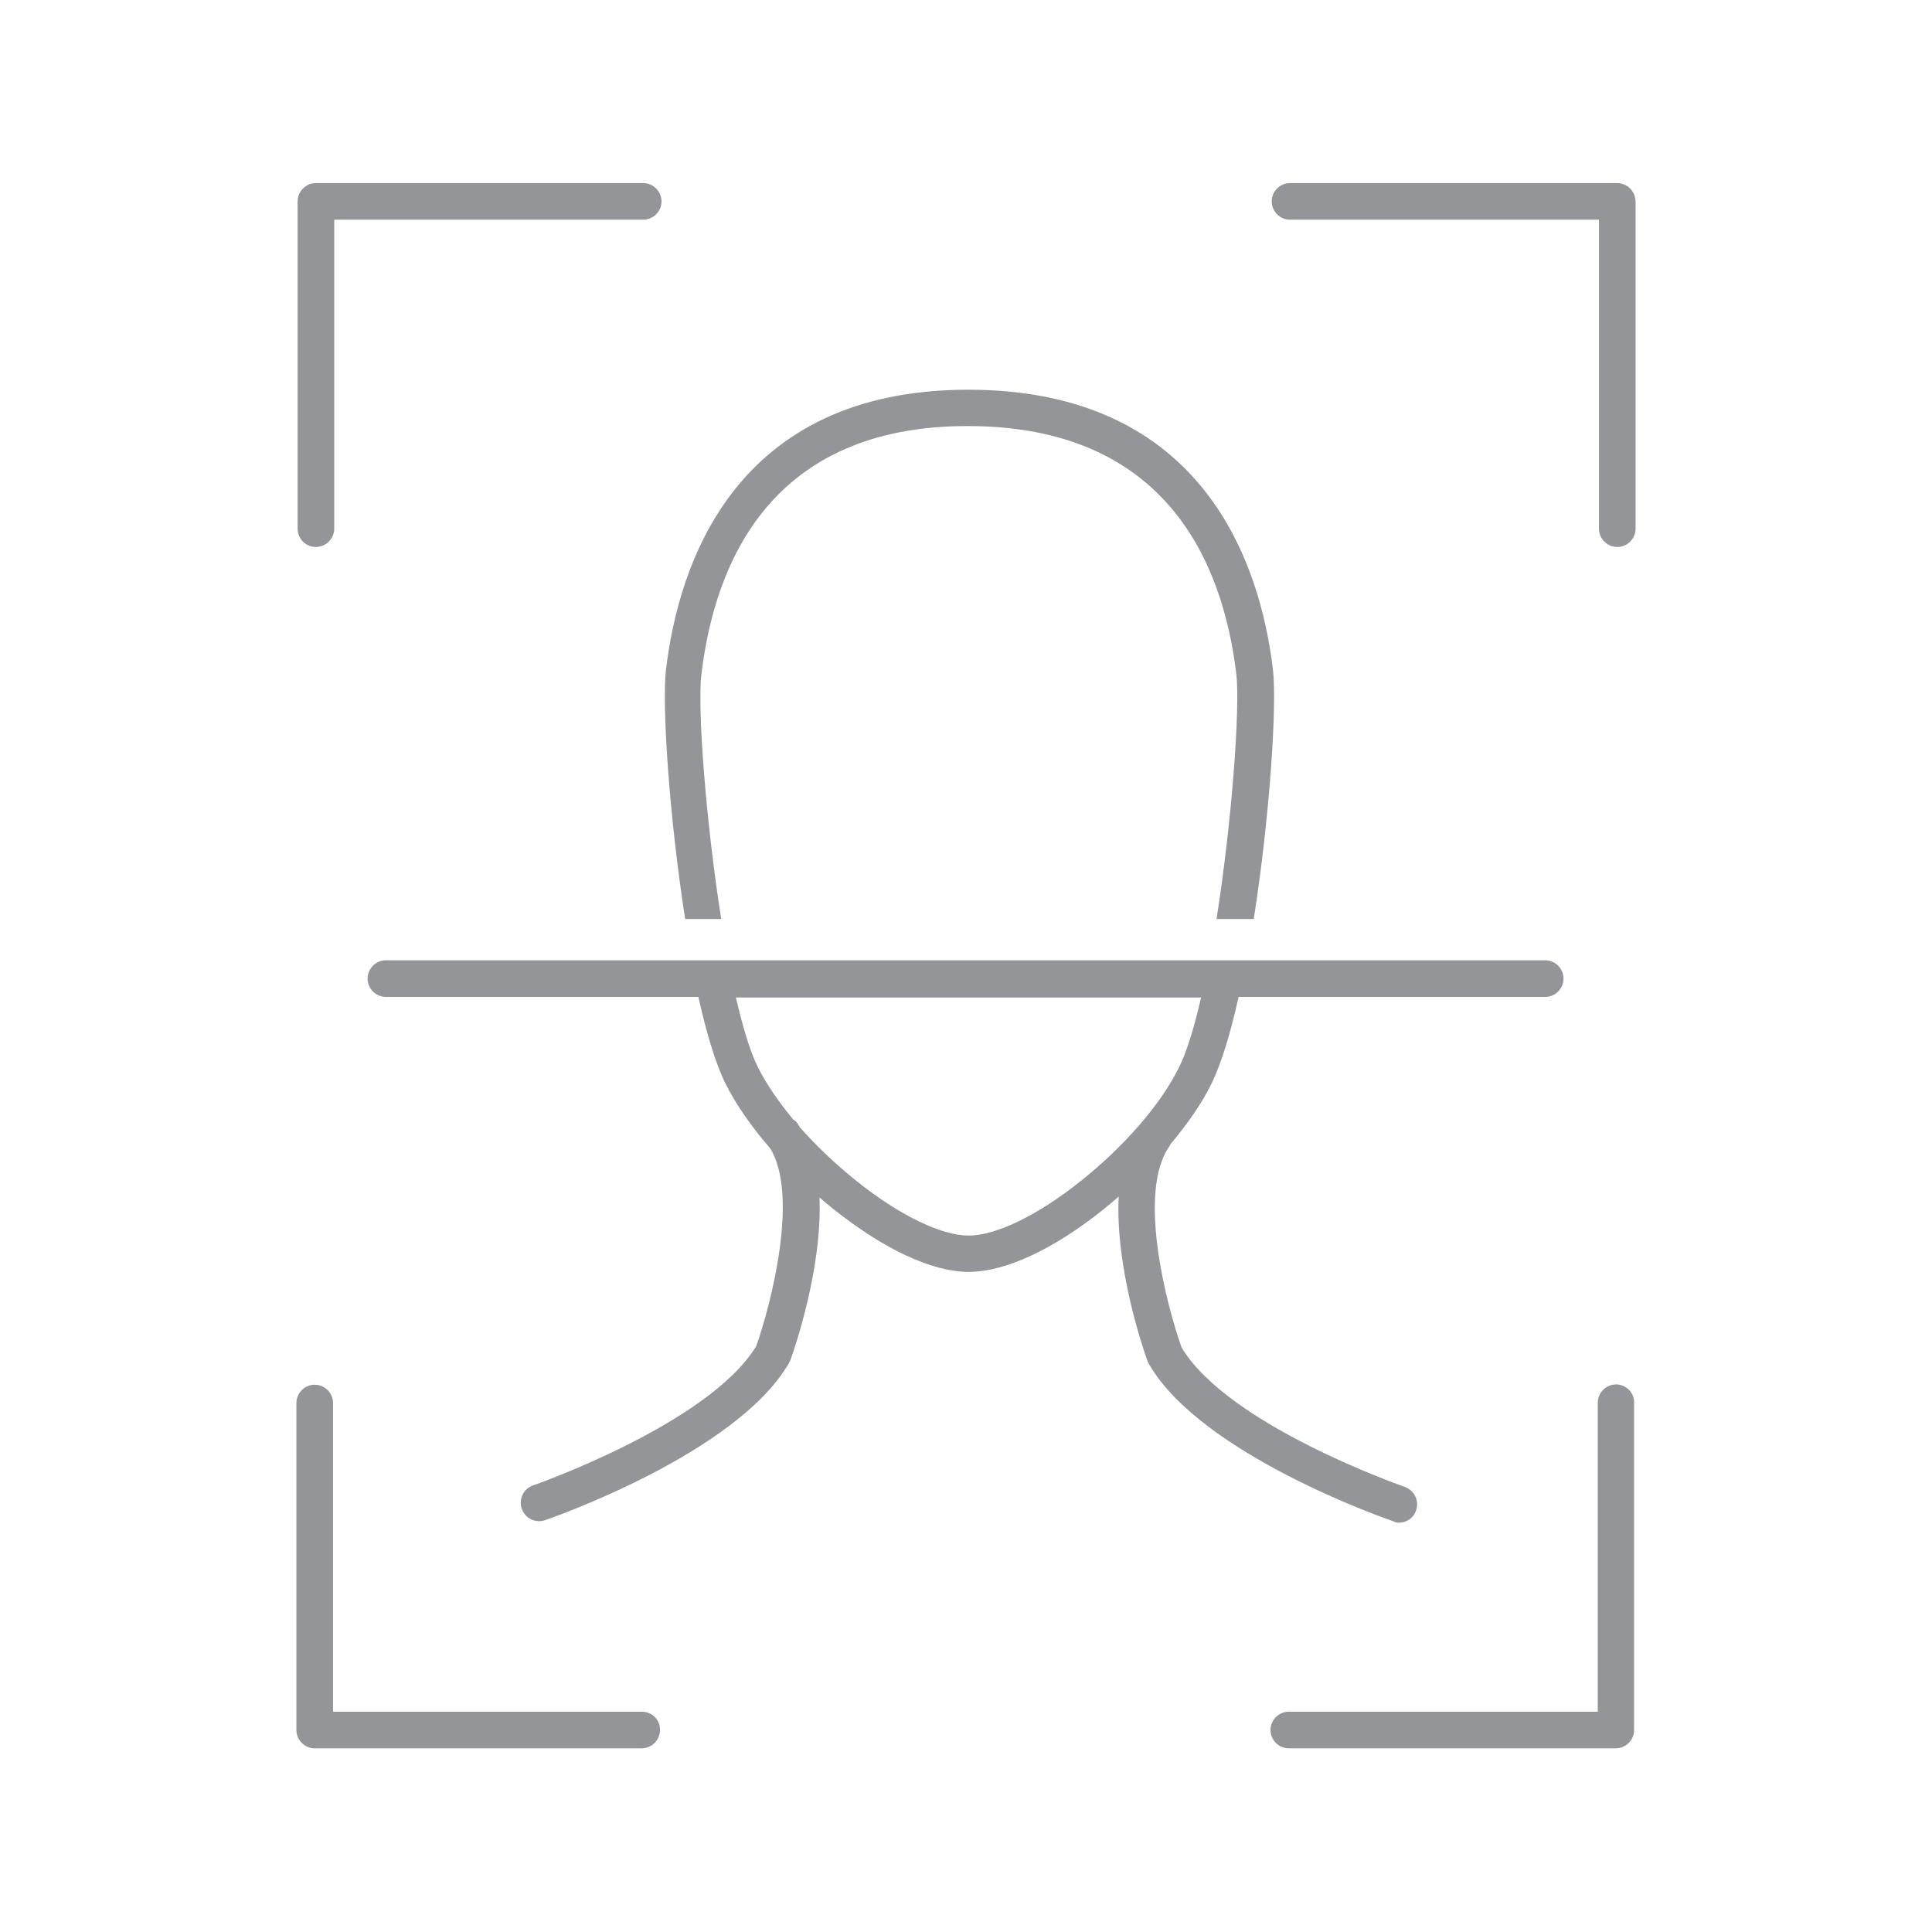 <?xml version="1.0" encoding="UTF-8" standalone="no" ?>
<!DOCTYPE svg PUBLIC "-//W3C//DTD SVG 1.1//EN" "http://www.w3.org/Graphics/SVG/1.1/DTD/svg11.dtd">
<svg xmlns="http://www.w3.org/2000/svg" xmlns:xlink="http://www.w3.org/1999/xlink" version="1.1" width="150" height="150" viewBox="0 0 150 150" xml:space="preserve">
<desc>Created with Fabric.js 4.2.0</desc>
<defs>
</defs>
<rect x="0" y="0" width="100%" height="100%" fill="transparent"></rect>
<g transform="matrix(1 0 0 1 75 75)" id="41834118-5462-46a0-b16e-997f6bdd49b3"  >
<rect style="stroke: none; stroke-width: 1; stroke-dasharray: none; stroke-linecap: butt; stroke-dashoffset: 0; stroke-linejoin: miter; stroke-miterlimit: 4; fill: rgb(255,255,255); fill-rule: nonzero; opacity: 1; visibility: hidden;" vector-effect="non-scaling-stroke"  x="-75" y="-75" rx="0" ry="0" width="150" height="150" />
</g>
<g transform="matrix(Infinity NaN NaN Infinity 0 0)" id="da3f1fd6-3a17-4dd2-868b-7dc15ebd074c"  >
</g>
<g transform="matrix(4.68 0 0 4.68 75 75)"  >
<g style="" vector-effect="non-scaling-stroke"   >
		<g transform="matrix(0.49 0 0 0.49 0.06 -5.17)"  >
<path style="stroke: none; stroke-width: 1; stroke-dasharray: none; stroke-linecap: butt; stroke-dashoffset: 0; stroke-linejoin: miter; stroke-miterlimit: 4; fill: rgb(147,149,152); fill-rule: nonzero; opacity: 1;" vector-effect="non-scaling-stroke"  transform=" translate(-96.68, -71.34)" d="M 88.27 80.3 C 87.74 76.93 87.46 73.12 87.6 72.01 C 88.06 68.18 89.99 63.61 96.61 63.61 C 103.3 63.61 105.25 68.18 105.71 72.01 C 105.84 73.12 105.57 76.93 105.04 80.3 L 106.3 80.3 C 106.84 76.85 107.09 73.07 106.95 71.86 C 106.53 68.32 104.63 62.38 96.63 62.38 C 88.71 62.38 86.82 68.32 86.4 71.86 C 86.26 73.06 86.51 76.85 87.05 80.3 L 88.27 80.3 z" stroke-linecap="round" />
</g>
		<g transform="matrix(0.49 0 0 0.49 -0.01 4.57)"  >
<path style="stroke: none; stroke-width: 1; stroke-dasharray: none; stroke-linecap: butt; stroke-dashoffset: 0; stroke-linejoin: miter; stroke-miterlimit: 4; fill: rgb(147,149,152); fill-rule: nonzero; opacity: 1;" vector-effect="non-scaling-stroke"  transform=" translate(-96.54, -91.19)" d="M 111.22 100.71 C 111.48 100.71 111.72 100.55 111.8 100.29 C 111.91 99.97 111.74 99.62 111.42 99.5 C 111.36 99.48 105.44 97.42 103.86 94.78 C 103.35 93.35 102.34 89.49 103.46 87.95 C 103.47 87.94 103.47 87.92 103.48 87.9 C 104.06 87.21 104.55 86.51 104.87 85.85 C 105.21 85.16 105.52 84.12 105.79 82.91 L 116.17 82.91 C 116.51 82.91 116.79 82.63 116.79 82.29 C 116.79 81.95 116.51 81.67 116.17 81.67 L 76.92 81.67 C 76.58 81.67 76.3 81.95 76.3 82.29 C 76.3 82.63 76.58 82.91 76.92 82.91 L 87.5 82.91 C 87.77 84.12 88.08 85.17 88.42 85.85 C 88.77 86.55 89.3 87.31 89.94 88.05 C 90.91 89.66 89.95 93.34 89.46 94.73 C 87.87 97.36 81.96 99.43 81.9 99.45 C 81.58 99.56 81.41 99.91 81.52 100.24 C 81.61 100.5 81.85 100.66 82.1 100.66 C 82.17 100.66 82.23 100.65 82.3 100.63 C 82.56 100.54 88.78 98.37 90.56 95.32 L 90.61 95.22 C 90.76 94.81 91.7 92.08 91.6 89.7 C 91.76 89.84 91.92 89.97 92.08 90.1 C 93.79 91.46 95.42 92.22 96.65 92.22 C 97.88 92.22 99.51 91.47 101.22 90.1 C 101.39 89.96 101.56 89.82 101.73 89.67 C 101.61 92.07 102.56 94.84 102.71 95.25 L 102.76 95.35 C 104.53 98.4 110.75 100.57 111.02 100.66 C 111.08 100.7 111.15 100.71 111.22 100.71 z M 100.45 89.14 C 99 90.3 97.58 90.99 96.65 90.99 C 95.72 90.99 94.3 90.3 92.85 89.14 C 92.15 88.58 91.5 87.96 90.94 87.33 C 90.91 87.29 90.89 87.24 90.86 87.2 C 90.82 87.14 90.77 87.1 90.71 87.06 C 90.22 86.47 89.81 85.87 89.53 85.32 C 89.25 84.77 89 83.92 88.77 82.93 L 104.52 82.93 C 104.29 83.92 104.04 84.77 103.76 85.32 C 103.15 86.55 101.91 87.98 100.45 89.14 z" stroke-linecap="round" />
</g>
		<g transform="matrix(0.49 0 0 0.49 -8.07 -9.97)"  >
<path style="stroke: none; stroke-width: 1; stroke-dasharray: none; stroke-linecap: butt; stroke-dashoffset: 0; stroke-linejoin: miter; stroke-miterlimit: 4; fill: rgb(147,149,152); fill-rule: nonzero; opacity: 1;" vector-effect="non-scaling-stroke"  transform=" translate(-80.1, -61.58)" d="M 74.56 67.74 C 74.9 67.74 75.18 67.46 75.18 67.12 L 75.18 56.66 L 85.64 56.66 C 85.98 56.66 86.26 56.38 86.26 56.04 C 86.26 55.7 85.98 55.42 85.64 55.42 L 74.56 55.42 C 74.22 55.42 73.94 55.7 73.94 56.04 L 73.94 67.11 C 73.94 67.46 74.21 67.74 74.56 67.74 z" stroke-linecap="round" />
</g>
		<g transform="matrix(0.49 0 0 0.49 8.09 -9.97)"  >
<path style="stroke: none; stroke-width: 1; stroke-dasharray: none; stroke-linecap: butt; stroke-dashoffset: 0; stroke-linejoin: miter; stroke-miterlimit: 4; fill: rgb(147,149,152); fill-rule: nonzero; opacity: 1;" vector-effect="non-scaling-stroke"  transform=" translate(-113.01, -61.59)" d="M 118.54 55.43 L 107.47 55.43 C 107.13 55.43 106.85 55.71 106.85 56.05 C 106.85 56.39 107.13 56.67 107.47 56.67 L 117.93 56.67 L 117.93 67.13 C 117.93 67.47 118.21 67.75 118.55 67.75 C 118.89 67.75 119.17 67.47 119.17 67.13 L 119.17 56.05 C 119.16 55.7 118.88 55.43 118.54 55.43 z" stroke-linecap="round" />
</g>
		<g transform="matrix(0.49 0 0 0.49 8.07 9.96)"  >
<path style="stroke: none; stroke-width: 1; stroke-dasharray: none; stroke-linecap: butt; stroke-dashoffset: 0; stroke-linejoin: miter; stroke-miterlimit: 4; fill: rgb(147,149,152); fill-rule: nonzero; opacity: 1;" vector-effect="non-scaling-stroke"  transform=" translate(-113, -102.17)" d="M 118.54 96.01 C 118.2 96.01 117.92 96.29 117.92 96.63 L 117.92 107.09 L 107.46 107.09 C 107.12 107.09 106.84 107.37 106.84 107.71 C 106.84 108.05 107.12 108.33 107.46 108.33 L 118.53 108.33 C 118.87 108.33 119.15 108.05 119.15 107.71 L 119.15 96.63 C 119.16 96.29 118.88 96.01 118.54 96.01 z" stroke-linecap="round" />
</g>
		<g transform="matrix(0.49 0 0 0.49 -8.09 9.96)"  >
<path style="stroke: none; stroke-width: 1; stroke-dasharray: none; stroke-linecap: butt; stroke-dashoffset: 0; stroke-linejoin: miter; stroke-miterlimit: 4; fill: rgb(147,149,152); fill-rule: nonzero; opacity: 1;" vector-effect="non-scaling-stroke"  transform=" translate(-80.09, -102.16)" d="M 85.63 107.08 L 75.17 107.08 L 75.17 96.63 C 75.17 96.29 74.89 96.01 74.55 96.01 C 74.21 96.01 73.93 96.29 73.93 96.63 L 73.93 107.7 C 73.93 108.04 74.21 108.32 74.55 108.32 L 85.62 108.32 C 85.96 108.32 86.24 108.04 86.24 107.7 C 86.25 107.36 85.97 107.08 85.63 107.08 z" stroke-linecap="round" />
</g>
</g>
</g>
</svg>